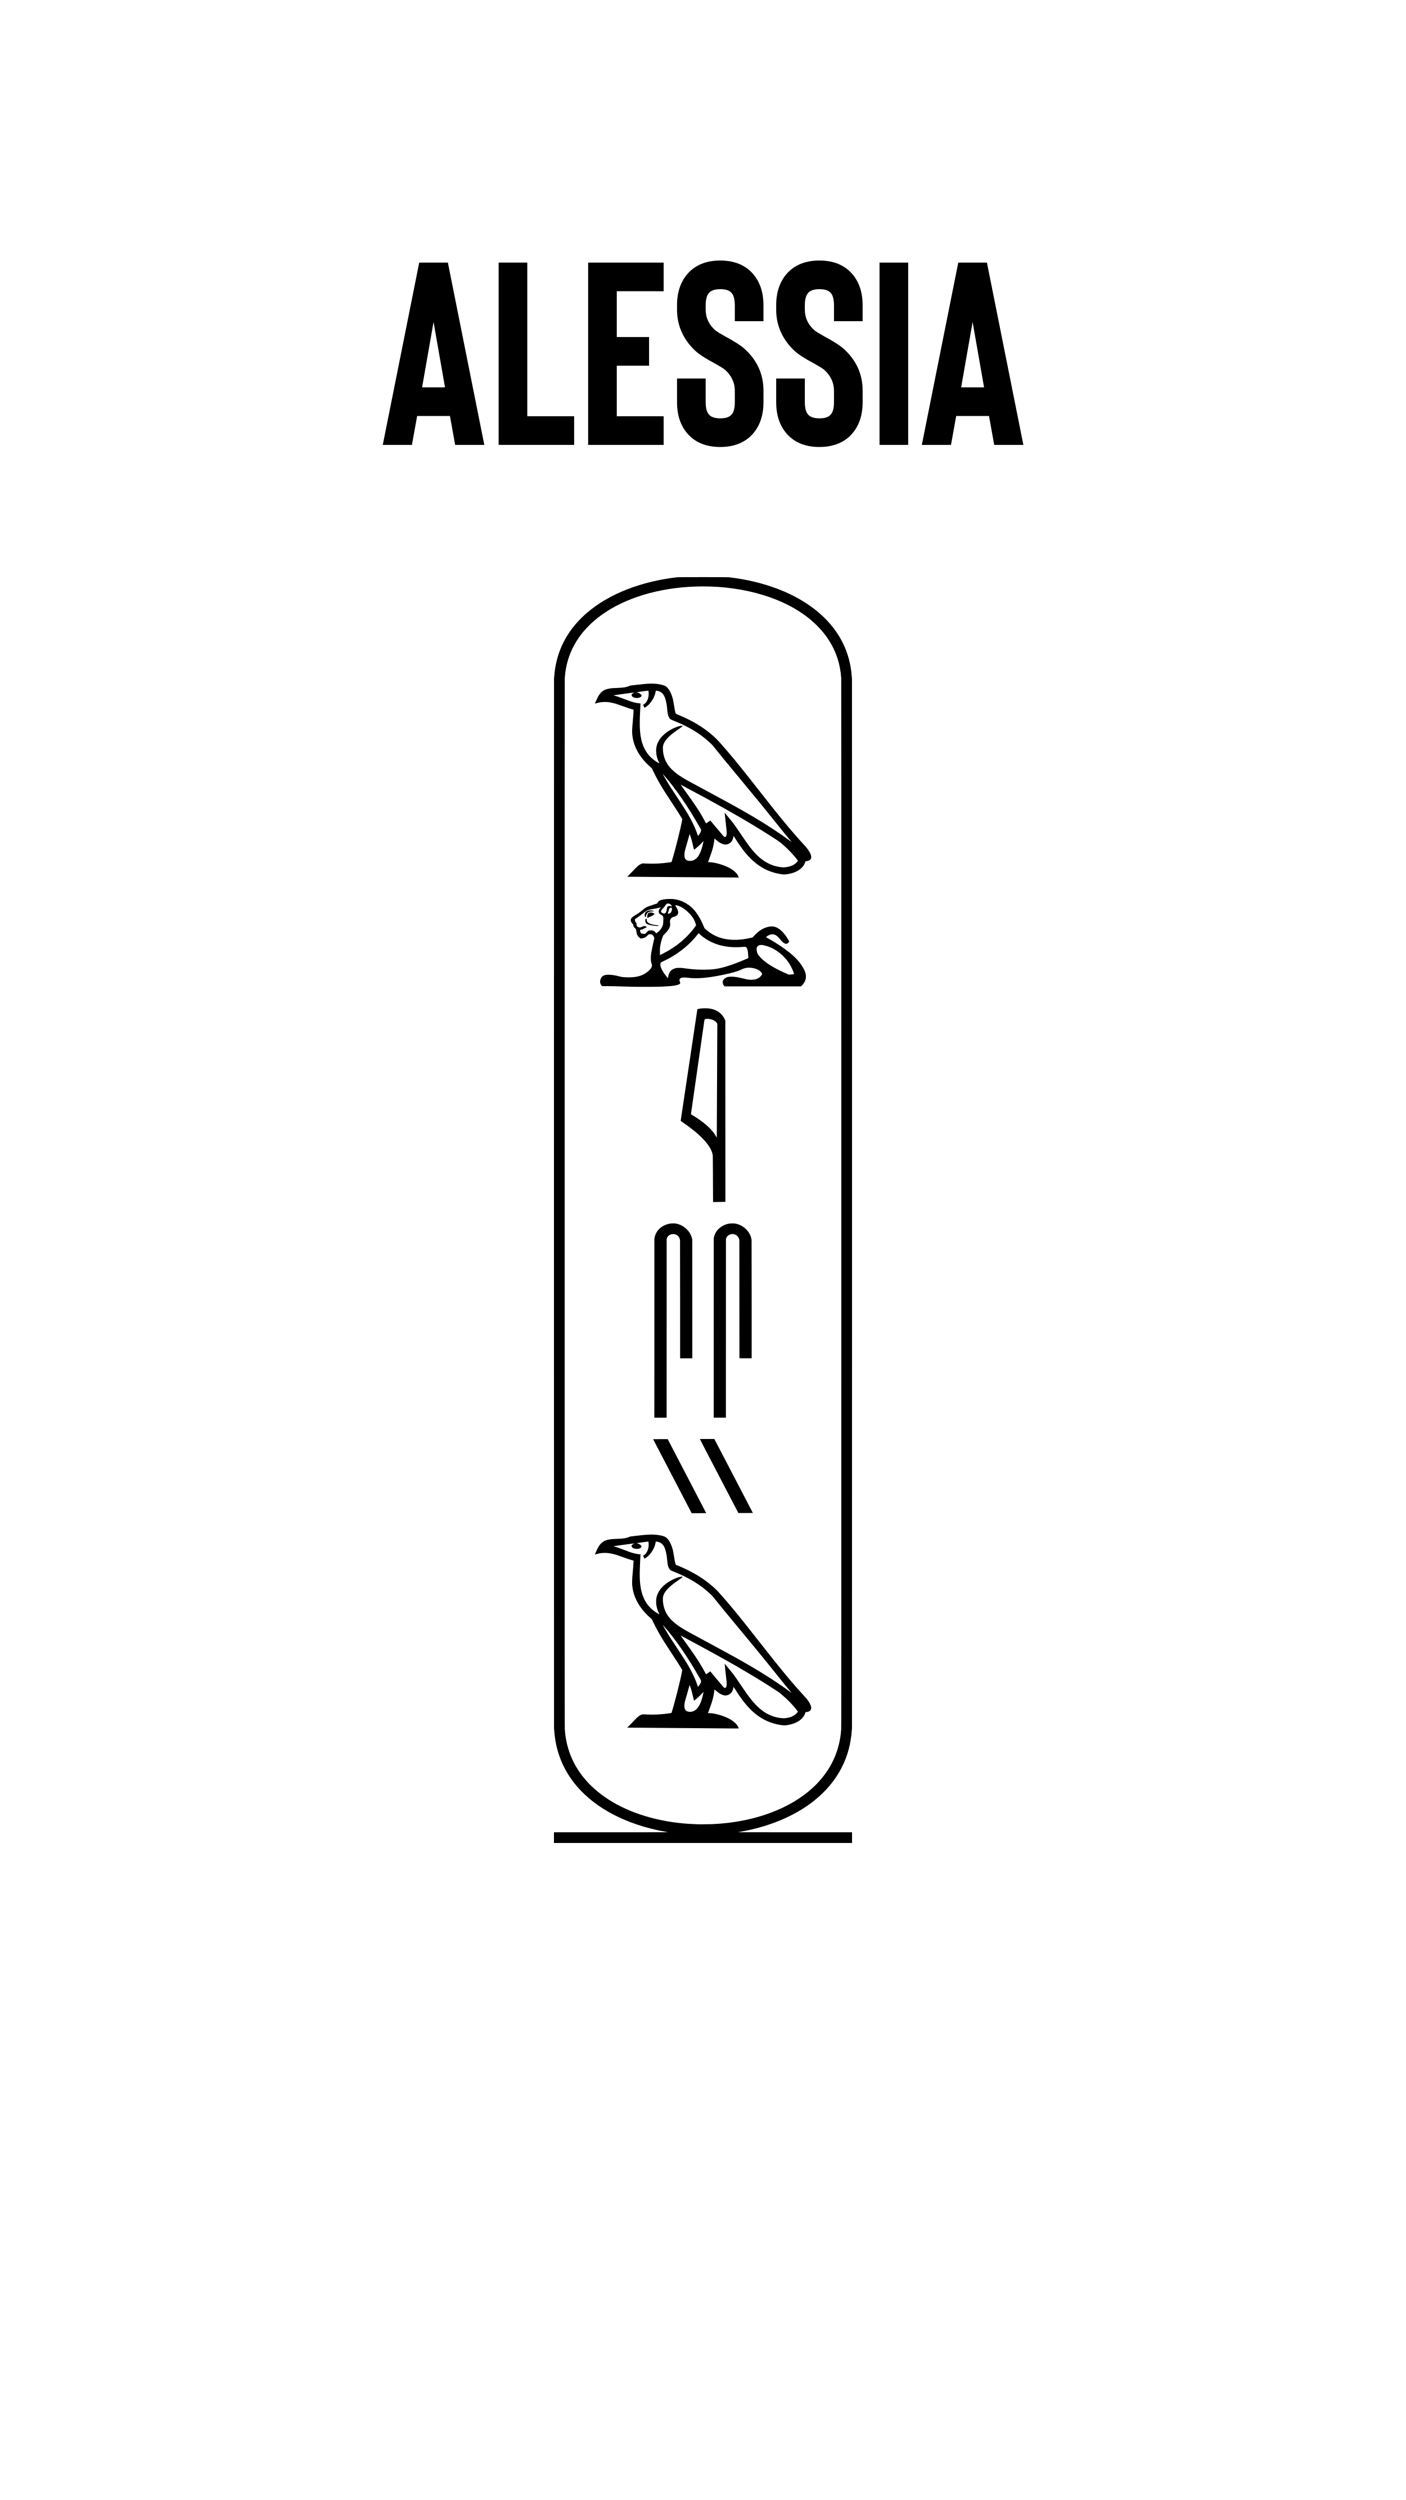 <?xml version="1.0" encoding="UTF-8" standalone="no"?>
<!-- Created with Inkscape (http://www.inkscape.org/) -->

<svg
   width="1080"
   height="1920"
   viewBox="0 0 285.75 508"
   version="1.1"
   id="svg5"
   inkscape:export-filename="/Users/albertotomasoni/ALBERTO.png"
   inkscape:export-xdpi="96"
   inkscape:export-ydpi="96"
   inkscape:version="1.1.1 (c3084ef, 2021-09-22)"
   sodipodi:docname="Alessia.svg"
   xmlns:inkscape="http://www.inkscape.org/namespaces/inkscape"
   xmlns:sodipodi="http://sodipodi.sourceforge.net/DTD/sodipodi-0.dtd"
   xmlns="http://www.w3.org/2000/svg"
   xmlns:svg="http://www.w3.org/2000/svg">
  <sodipodi:namedview
     id="namedview7"
     pagecolor="#ffffff"
     bordercolor="#666666"
     borderopacity="1.0"
     inkscape:pageshadow="2"
     inkscape:pageopacity="0.0"
     inkscape:pagecheckerboard="0"
     inkscape:document-units="px"
     showgrid="false"
     units="px"
     inkscape:zoom="0.36406221"
     inkscape:cx="446.35229"
     inkscape:cy="642.74729"
     inkscape:window-width="1440"
     inkscape:window-height="758"
     inkscape:window-x="0"
     inkscape:window-y="25"
     inkscape:window-maximized="0"
     inkscape:current-layer="text2874" />
  <defs
     id="defs2" />
  <g
     inkscape:label="Alessia"
     inkscape:groupmode="layer"
     id="g2878">
    <g
       aria-label="Alessia"
       transform="matrix(2.784,0,0,2.784,-1007.53,-810.364)"
       id="text2874"
       style="font-weight:500;font-size:19.008px;font-family:'Helvetica Neue';-inkscape-font-specification:'Helvetica Neue Medium';text-align:center;text-anchor:middle;white-space:pre;stroke-width:1.512;stroke-linecap:round;paint-order:markers fill stroke">
      <path
         d="m 394.747,321.438 h -2.395 l -0.38,2.11 h -2.129 l 2.661,-13.305 h 2.091 l 2.661,13.305 h -2.129 z m -0.361,-2.091 -0.836,-4.771 -0.836,4.771 z"
         style="-inkscape-font-specification:Bison"
         id="path51566" />
      <path
         d="m 403.813,321.457 h -3.421 v -11.215 h -2.091 v 13.305 h 5.512 z"
         style="-inkscape-font-specification:Bison"
         id="path51568" />
      <path
         d="m 406.926,312.333 v 3.345 h 2.357 v 2.091 h -2.357 v 3.688 h 3.421 v 2.091 h -5.512 v -13.305 h 5.512 v 2.091 z"
         style="-inkscape-font-specification:Bison"
         id="path51570" />
      <path
         d="m 414.48,323.7 q 1.369,0 2.205,-0.779 0.95,-0.912 0.95,-2.49 v -0.836 q 0,-1.825 -1.407,-3.079 -0.38,-0.342 -1.369,-0.874 -0.551,-0.304 -0.741,-0.456 -0.703,-0.627 -0.703,-1.502 v -0.323 q 0,-0.684 0.285,-0.95 0.247,-0.228 0.779,-0.228 0.551,0 0.779,0.228 0.285,0.247 0.285,0.95 v 1.159 h 2.091 v -1.159 q 0,-1.578 -0.95,-2.49 -0.836,-0.779 -2.205,-0.779 -1.369,0 -2.205,0.779 -0.95,0.912 -0.95,2.49 v 0.323 q 0,0.893 0.361,1.673 0.361,0.779 1.045,1.388 0.418,0.361 1.312,0.836 0.646,0.361 0.798,0.494 0.703,0.646 0.703,1.521 v 0.836 q 0,0.703 -0.285,0.95 -0.228,0.228 -0.779,0.228 -0.532,0 -0.779,-0.228 -0.285,-0.266 -0.285,-0.95 v -1.73 h -2.091 v 1.73 q 0,1.578 0.95,2.49 0.836,0.779 2.205,0.779 z"
         style="-inkscape-font-specification:Bison"
         id="path51572" />
      <path
         d="m 421.719,323.7 q 1.369,0 2.205,-0.779 0.95,-0.912 0.95,-2.49 v -0.836 q 0,-1.825 -1.407,-3.079 -0.38,-0.342 -1.369,-0.874 -0.551,-0.304 -0.741,-0.456 -0.703,-0.627 -0.703,-1.502 v -0.323 q 0,-0.684 0.285,-0.95 0.247,-0.228 0.779,-0.228 0.551,0 0.779,0.228 0.285,0.247 0.285,0.95 v 1.159 h 2.091 v -1.159 q 0,-1.578 -0.95,-2.49 -0.836,-0.779 -2.205,-0.779 -1.369,0 -2.205,0.779 -0.95,0.912 -0.95,2.49 v 0.323 q 0,0.893 0.361,1.673 0.361,0.779 1.045,1.388 0.418,0.361 1.312,0.836 0.646,0.361 0.798,0.494 0.703,0.646 0.703,1.521 v 0.836 q 0,0.703 -0.285,0.95 -0.228,0.228 -0.779,0.228 -0.532,0 -0.779,-0.228 -0.285,-0.266 -0.285,-0.95 v -1.73 h -2.091 v 1.73 q 0,1.578 0.95,2.49 0.836,0.779 2.205,0.779 z"
         style="-inkscape-font-specification:Bison"
         id="path51574" />
      <path
         d="m 428.198,310.243 h -2.091 v 13.305 h 2.091 z"
         style="-inkscape-font-specification:Bison"
         id="path51576" />
      <path
         d="m 434.099,321.438 h -2.395 l -0.38,2.11 h -2.129 l 2.661,-13.305 h 2.091 l 2.661,13.305 h -2.129 z m -0.361,-2.091 -0.836,-4.771 -0.836,4.771 z"
         style="-inkscape-font-specification:Bison"
         id="path51578" />
    </g>
    <path
       style="fill=currentColor;stroke-width:0.016"
       d="m 112.584,373.37 v -1.085 l 11.649,-0.002 c 11.522,-0.002 11.647,-0.002 11.469,-0.033 -1.031,-0.179 -1.463,-0.262 -2.162,-0.416 -7.379,-1.623 -13.312,-5.011 -16.918,-9.66 -0.589,-0.76 -1.157,-1.617 -1.631,-2.464 -0.18,-0.321 -0.532,-1.023 -0.689,-1.371 -0.968,-2.154 -1.511,-4.38 -1.67,-6.838 -0.01,-0.162 -0.025,-0.296 -0.034,-0.299 -0.019,-0.007 -0.019,-213.393 -3e-5,-213.393 0.008,0 0.019,-0.068 0.025,-0.151 0.095,-1.341 0.252,-2.366 0.533,-3.48 0.947,-3.764 3.045,-7.04 6.251,-9.761 4.431,-3.761 10.871,-6.282 18.221,-7.13 0.32,-0.037 10.174,-0.037 10.494,0 5.497,0.635 10.541,2.217 14.582,4.574 2.811,1.639 5.101,3.623 6.816,5.904 1.591,2.116 2.673,4.482 3.22,7.042 0.194,0.907 0.307,1.747 0.386,2.852 0.006,0.083 0.017,0.151 0.025,0.151 0.019,0 0.019,213.386 0,213.393 -0.008,0.003 -0.023,0.138 -0.034,0.299 -0.177,2.742 -0.84,5.229 -2.016,7.556 -1.295,2.562 -3.166,4.824 -5.615,6.783 -3.451,2.762 -7.997,4.823 -13.162,5.969 -0.762,0.169 -1.323,0.277 -2.366,0.456 -0.057,0.01 4.192,0.016 11.559,0.017 l 11.649,0.002 v 1.085 1.085 H 142.875 112.584 v -1.085 z m 32.004,-2.733 c 1.241,-0.056 2.216,-0.132 3.264,-0.254 6.67,-0.776 12.495,-3.06 16.61,-6.514 3.095,-2.598 5.143,-5.801 6.025,-9.424 0.246,-1.01 0.381,-1.881 0.47,-3.043 0.028,-0.359 0.029,-5.046 0.029,-106.858 0,-85.911 -0.004,-106.538 -0.021,-106.769 -0.101,-1.399 -0.316,-2.577 -0.692,-3.801 -0.615,-2.003 -1.66,-3.914 -3.058,-5.592 -0.682,-0.819 -1.596,-1.733 -2.431,-2.433 -1.65,-1.383 -3.617,-2.6 -5.78,-3.579 -3.342,-1.511 -7.17,-2.516 -11.291,-2.964 -2.501,-0.272 -5.204,-0.329 -7.777,-0.163 -7.385,0.475 -14.012,2.744 -18.529,6.343 -1.06,0.845 -2.06,1.817 -2.875,2.795 -1.398,1.677 -2.443,3.589 -3.058,5.592 -0.376,1.224 -0.59,2.402 -0.692,3.801 -0.017,0.23 -0.021,20.858 -0.021,106.769 0,101.812 10e-4,106.5 0.029,106.858 0.09,1.162 0.224,2.033 0.47,3.043 1.026,4.211 3.622,7.844 7.598,10.631 4.202,2.946 9.815,4.839 16.049,5.412 0.889,0.082 1.813,0.135 2.954,0.17 0.342,0.011 2.368,-0.006 2.726,-0.022 z m -5.933,-19.529 c -5.879,-0.048 -10.803,-0.087 -10.941,-0.088 l -0.251,-0.001 0.087,-0.077 c 0.197,-0.173 0.487,-0.468 1.017,-1.033 0.307,-0.328 0.628,-0.662 0.712,-0.743 0.464,-0.446 0.797,-0.682 1.124,-0.794 0.146,-0.05 0.168,-0.053 0.367,-0.052 0.117,8.2e-4 0.33,0.01 0.473,0.021 0.405,0.03 1.568,0.041 2.089,0.02 1.039,-0.043 2.138,-0.152 3.01,-0.3 l 0.121,-0.021 0.031,-0.089 c 0.493,-1.429 1.802,-6.586 2.118,-8.351 l 0.05,-0.281 -0.183,-0.307 c -0.442,-0.742 -0.887,-1.438 -1.905,-2.984 -1.443,-2.191 -1.966,-3.021 -2.61,-4.145 -0.465,-0.812 -1.009,-1.859 -1.35,-2.598 l -0.144,-0.313 -0.116,-0.095 c -0.364,-0.299 -0.953,-0.863 -1.288,-1.234 -1.409,-1.56 -2.267,-3.287 -2.523,-5.079 -0.058,-0.406 -0.074,-0.644 -0.074,-1.126 -7e-5,-0.512 0.014,-0.72 0.146,-2.195 0.086,-0.959 0.117,-1.394 0.132,-1.84 0.01,-0.292 0.008,-0.33 -0.014,-0.33 -0.046,0 -0.604,-0.164 -0.984,-0.288 -0.206,-0.068 -0.699,-0.241 -1.093,-0.384 -1.265,-0.46 -1.792,-0.623 -2.407,-0.747 -1.105,-0.222 -2.09,-0.178 -3.155,0.14 -0.106,0.032 -0.196,0.055 -0.199,0.052 -0.009,-0.009 0.436,-1.002 0.544,-1.213 0.393,-0.769 0.8,-1.219 1.391,-1.539 0.278,-0.151 0.791,-0.288 1.322,-0.353 0.315,-0.039 0.583,-0.056 1.151,-0.075 1.096,-0.036 1.512,-0.078 2.016,-0.204 0.197,-0.05 0.511,-0.158 0.666,-0.229 0.105,-0.048 0.151,-0.059 0.367,-0.081 0.136,-0.014 0.618,-0.069 1.072,-0.122 1.418,-0.166 1.816,-0.202 2.528,-0.231 1.108,-0.045 2.103,0.069 2.942,0.338 0.218,0.07 0.346,0.137 0.509,0.268 0.45,0.362 0.842,0.998 1.141,1.853 0.188,0.536 0.277,0.929 0.421,1.852 0.156,1.007 0.232,1.379 0.344,1.689 l 0.048,0.132 0.257,0.104 c 3.319,1.344 5.877,2.942 7.991,4.994 0.427,0.415 1.969,2.178 3.276,3.746 1.465,1.758 2.609,3.191 5.955,7.458 3.977,5.072 6.073,7.599 8.438,10.175 0.659,0.718 0.788,0.875 1.077,1.316 0.379,0.578 0.556,1.076 0.506,1.427 -0.056,0.394 -0.385,0.638 -0.949,0.702 -0.093,0.011 -0.177,0.021 -0.187,0.024 -0.01,0.003 -0.038,0.069 -0.062,0.146 -0.135,0.433 -0.351,0.788 -0.694,1.14 -0.302,0.31 -0.617,0.535 -1.062,0.76 -0.595,0.3 -1.246,0.492 -2.025,0.598 -0.362,0.049 -0.606,0.049 -0.969,0 -3.138,-0.423 -5.577,-1.942 -7.846,-4.888 -0.559,-0.726 -1.183,-1.641 -1.766,-2.592 -0.106,-0.173 -0.199,-0.31 -0.207,-0.305 -0.008,0.005 -0.014,0.025 -0.014,0.044 -5e-4,0.07 -0.066,0.343 -0.122,0.512 -0.224,0.669 -0.643,1.047 -1.299,1.172 -0.167,0.032 -0.263,0.032 -0.445,0 -0.546,-0.096 -1.088,-0.407 -1.814,-1.042 -0.099,-0.086 -0.183,-0.157 -0.188,-0.157 -0.005,0 -0.021,0.123 -0.038,0.273 -0.063,0.583 -0.202,1.287 -0.378,1.905 -0.153,0.542 -0.267,0.875 -0.701,2.063 -0.113,0.309 -0.205,0.562 -0.205,0.563 0,9.8e-4 0.123,0.003 0.273,0.004 0.893,0.006 2.345,0.372 3.487,0.879 1.119,0.497 1.942,1.133 2.305,1.782 0.072,0.129 0.185,0.393 0.185,0.434 4.6e-4,0.026 -0.028,0.028 -0.395,0.026 -0.218,-0.001 -5.206,-0.041 -11.086,-0.089 z m 20.956,-2.016 c 0.408,-0.041 0.889,-0.152 1.223,-0.283 0.552,-0.216 1,-0.549 1.276,-0.95 l 0.059,-0.085 -0.119,-0.16 c -0.838,-1.132 -2.05,-2.379 -3.439,-3.535 -0.159,-0.133 -0.397,-0.301 -0.751,-0.533 -4.847,-3.172 -10.162,-6.243 -18.486,-10.683 -0.467,-0.249 -0.896,-0.478 -0.953,-0.51 -0.057,-0.032 -0.098,-0.047 -0.091,-0.035 0.028,0.047 0.344,0.491 0.93,1.304 0.333,0.462 0.76,1.057 0.948,1.322 1.463,2.055 2.389,3.519 3.095,4.893 0.125,0.243 0.185,0.345 0.201,0.339 0.031,-0.012 0.273,-0.175 0.592,-0.399 l 0.267,-0.187 0.037,0.047 c 0.021,0.026 0.639,0.767 1.374,1.647 1.012,1.211 1.351,1.607 1.397,1.629 0.089,0.044 0.226,0.041 0.295,-0.006 0.174,-0.119 0.234,-0.385 0.217,-0.954 -0.01,-0.33 -0.023,-0.463 -0.116,-1.2 -0.061,-0.485 -0.305,-2.71 -0.299,-2.734 0.005,-0.021 1.487,1.771 1.709,2.067 0.403,0.538 0.793,1.098 1.648,2.37 0.829,1.232 1.102,1.624 1.55,2.222 1.241,1.658 2.388,2.751 3.626,3.455 0.999,0.568 2.134,0.903 3.297,0.974 0.215,0.013 0.231,0.013 0.514,-0.016 z m -19.08,-1.306 c 0.071,-0.009 0.195,-0.038 0.275,-0.065 0.893,-0.292 1.538,-1.276 1.972,-3.01 0.082,-0.329 0.212,-0.941 0.202,-0.953 -0.003,-0.003 -0.026,0.019 -0.051,0.049 -0.209,0.252 -0.775,0.819 -1.116,1.118 -0.219,0.192 -0.745,0.632 -0.763,0.639 -0.006,0.002 -0.058,-0.211 -0.116,-0.473 -0.212,-0.965 -0.385,-1.625 -0.569,-2.167 -0.115,-0.339 -0.203,-0.571 -0.216,-0.571 -0.005,0 -0.078,0.259 -0.162,0.575 -0.173,0.655 -0.405,1.472 -0.564,1.987 -0.221,0.718 -0.314,1.169 -0.329,1.599 -0.018,0.501 0.078,0.809 0.322,1.035 0.242,0.224 0.613,0.303 1.115,0.237 z m 20.318,-3.872 c -0.842,-0.994 -1.643,-1.978 -3.327,-4.083 -2.372,-2.966 -3.165,-3.936 -6.69,-8.185 -3.134,-3.777 -4.296,-5.192 -5.802,-7.067 -0.211,-0.263 -0.346,-0.412 -0.538,-0.594 -2.069,-1.97 -4.428,-3.419 -7.629,-4.687 -0.216,-0.086 -0.427,-0.173 -0.468,-0.194 -0.246,-0.124 -0.45,-0.405 -0.58,-0.798 -0.11,-0.33 -0.169,-0.702 -0.245,-1.537 -0.049,-0.533 -0.076,-0.739 -0.13,-0.963 -0.021,-0.09 -0.044,-0.193 -0.05,-0.228 -0.074,-0.432 -0.235,-0.954 -0.391,-1.267 -0.295,-0.591 -0.785,-0.962 -1.405,-1.065 -0.23,-0.038 -0.316,-0.046 -0.316,-0.028 0,0.061 -0.091,0.488 -0.14,0.655 -0.274,0.945 -0.923,1.925 -1.646,2.487 -0.149,0.116 -0.472,0.319 -0.508,0.319 -0.018,0 -0.286,-0.546 -0.286,-0.583 0,-0.009 0.031,-0.03 0.069,-0.047 0.038,-0.017 0.124,-0.072 0.192,-0.122 0.458,-0.339 0.786,-1.005 0.866,-1.753 0.023,-0.214 0.01,-0.644 -0.024,-0.83 -0.013,-0.07 -0.027,-0.131 -0.031,-0.135 -0.019,-0.019 -2.447,0.319 -2.472,0.344 -0.005,0.005 0.027,0.009 0.071,0.009 0.321,9.8e-4 0.75,0.234 0.962,0.523 0.054,0.074 0.059,0.088 0.049,0.152 -0.029,0.194 -0.229,0.345 -0.564,0.427 -0.06,0.015 -0.213,0.03 -0.351,0.035 -0.209,0.007 -0.27,0.003 -0.416,-0.026 -0.409,-0.083 -0.663,-0.292 -0.695,-0.572 l -0.01,-0.09 0.129,-0.123 c 0.141,-0.135 0.261,-0.211 0.427,-0.271 0.092,-0.034 0.099,-0.038 0.043,-0.031 -0.036,0.005 -0.102,0.012 -0.147,0.017 -0.589,0.064 -1.162,0.14 -2.66,0.351 -0.566,0.08 -1.126,0.158 -1.245,0.174 -0.119,0.016 -0.211,0.034 -0.204,0.04 0.007,0.006 0.093,0.031 0.192,0.056 0.39,0.098 1.061,0.333 1.942,0.678 0.927,0.363 1.516,0.568 1.974,0.685 0.409,0.105 0.828,0.181 1.127,0.204 0.072,0.006 0.157,0.014 0.19,0.019 l 0.059,0.008 -0.006,0.109 c -0.006,0.096 -0.054,1.08 -0.104,2.117 -0.105,2.173 -0.037,3.667 0.222,4.912 0.425,2.039 1.387,3.532 2.96,4.592 0.298,0.201 0.783,0.49 0.783,0.467 0,-0.005 -0.032,-0.073 -0.071,-0.151 -0.3,-0.599 -0.486,-1.198 -0.575,-1.856 -0.04,-0.295 -0.041,-0.907 -0.002,-1.168 0.065,-0.435 0.177,-0.79 0.378,-1.199 0.348,-0.705 0.892,-1.333 1.647,-1.899 0.745,-0.559 1.696,-1.041 2.532,-1.283 0.473,-0.137 0.773,-0.158 0.775,-0.053 5.9e-4,0.028 -0.133,0.156 -0.277,0.265 -0.085,0.064 -0.335,0.241 -0.555,0.392 -0.967,0.666 -1.468,1.058 -1.956,1.533 -0.738,0.719 -1.114,1.355 -1.196,2.022 -0.021,0.172 -0.009,0.581 0.027,0.933 0.147,1.422 0.716,2.603 1.756,3.646 0.627,0.628 1.372,1.184 2.462,1.836 0.682,0.408 0.913,0.534 5.826,3.184 3.784,2.041 5.687,3.096 7.66,4.25 3.121,1.825 5.872,3.613 8.129,5.284 0.161,0.119 0.296,0.217 0.299,0.217 0.003,0 -0.015,-0.025 -0.04,-0.054 z m -18.804,-1.411 c 0.215,-0.298 0.298,-0.433 0.36,-0.588 0.116,-0.289 0.091,-0.508 -0.085,-0.762 -0.025,-0.036 -0.121,-0.197 -0.212,-0.359 -2.136,-3.754 -4.31,-6.971 -6.452,-9.547 -0.281,-0.339 -0.785,-0.925 -0.897,-1.045 -0.073,-0.078 -0.075,-0.079 -0.049,-0.025 0.092,0.191 0.555,1 0.9,1.573 0.508,0.843 0.834,1.35 2.028,3.152 1.279,1.931 1.759,2.688 2.304,3.631 0.607,1.051 1.119,2.096 1.503,3.069 0.127,0.322 0.338,0.906 0.388,1.072 0.011,0.038 0.025,0.069 0.03,0.069 0.005,-3.2e-4 0.088,-0.109 0.183,-0.241 z m -2.044,-36.149 c -0.317,-0.608 -2.08,-3.992 -3.918,-7.52 l -3.342,-6.414 0.681,-0.012 c 0.375,-0.007 1.04,-0.01 1.479,-0.008 l 0.798,0.004 3.915,7.513 c 2.153,4.132 3.913,7.515 3.91,7.517 -0.003,0.002 -0.667,0.009 -1.476,0.014 l -1.471,0.01 z m 6.14,-6.453 c -2.894,-5.545 -3.914,-7.514 -3.898,-7.524 0.011,-0.007 0.677,-0.012 1.479,-0.009 l 1.458,0.004 3.916,7.514 c 2.154,4.133 3.916,7.517 3.916,7.52 0,0.003 -0.664,0.005 -1.475,0.005 h -1.475 z m -13.152,-30.055 0.004,-18.193 0.038,-0.188 c 0.069,-0.345 0.152,-0.592 0.289,-0.866 0.531,-1.058 1.612,-1.8 2.913,-2.001 0.264,-0.041 0.887,-0.04 1.118,0.001 0.702,0.125 1.313,0.403 1.885,0.857 0.192,0.152 0.511,0.47 0.659,0.655 0.368,0.461 0.634,1.008 0.757,1.557 l 0.044,0.198 0.004,12.057 0.004,12.057 h -1.24 -1.24 l -1.6e-4,-11.902 c -1.7e-4,-7.623 -0.006,-11.952 -0.016,-12.04 -0.061,-0.534 -0.327,-0.937 -0.758,-1.15 -0.226,-0.112 -0.366,-0.144 -0.629,-0.144 -0.264,0 -0.454,0.043 -0.677,0.154 -0.31,0.154 -0.502,0.375 -0.615,0.708 l -0.039,0.114 -0.004,18.161 -0.004,18.161 h -1.249 -1.249 l 0.004,-18.193 z m 12.061,-0.033 0.004,-18.226 0.045,-0.204 c 0.116,-0.519 0.34,-0.991 0.658,-1.385 0.383,-0.474 0.951,-0.891 1.549,-1.135 0.517,-0.211 0.969,-0.296 1.559,-0.295 0.31,4.7e-4 0.4,0.006 0.579,0.038 0.769,0.137 1.502,0.511 2.097,1.069 0.689,0.646 1.111,1.447 1.207,2.287 0.011,0.099 0.017,4.02 0.017,12.081 l 1.6e-4,11.934 -1.244,-0.004 -1.244,-0.004 -0.008,-12.02 -0.008,-12.02 -0.036,-0.126 c -0.088,-0.309 -0.173,-0.458 -0.381,-0.668 -0.143,-0.144 -0.173,-0.165 -0.343,-0.248 -0.288,-0.139 -0.521,-0.18 -0.807,-0.143 -0.334,0.044 -0.6,0.169 -0.817,0.385 -0.166,0.165 -0.245,0.296 -0.306,0.509 l -0.036,0.127 -0.004,18.136 -0.004,18.136 h -1.24 -1.24 l 0.004,-18.226 z m -0.14,-26.944 c -0.006,-0.752 -0.015,-2.829 -0.019,-4.615 -0.005,-1.97 -0.015,-3.315 -0.025,-3.419 -0.095,-0.996 -0.757,-2.146 -1.959,-3.405 -1.026,-1.075 -2.377,-2.176 -4.237,-3.457 -0.194,-0.134 -0.33,-0.238 -0.33,-0.253 -1.6e-4,-0.028 3.374,-22.572 3.388,-22.634 0.01,-0.047 0.036,-0.056 0.287,-0.108 0.445,-0.092 0.696,-0.114 1.271,-0.115 0.542,-6.8e-4 0.689,0.01 1.061,0.074 0.752,0.13 1.459,0.442 1.967,0.867 0.452,0.378 0.797,0.853 1.033,1.419 l 0.064,0.155 0.007,18.403 0.007,18.403 -0.074,0.009 c -0.041,0.005 -0.585,0.013 -1.209,0.018 -0.624,0.005 -1.153,0.013 -1.177,0.018 l -0.042,0.008 z m 0.823,-23.72 0.051,-11.124 -0.036,-0.071 c -0.174,-0.346 -0.529,-0.617 -1.026,-0.782 -0.334,-0.111 -0.656,-0.163 -1.015,-0.163 -0.282,0 -0.356,0.02 -0.459,0.126 l -0.076,0.078 -1.372,9.558 c -0.755,5.257 -1.372,9.571 -1.372,9.588 0,0.021 0.041,0.056 0.135,0.111 0.507,0.301 1.267,0.797 1.733,1.132 1.595,1.144 2.732,2.316 3.277,3.377 l 0.102,0.199 0.004,-0.452 c 0.002,-0.248 0.026,-5.458 0.054,-11.576 z m -16.827,-18.654 c -1.175,-0.021 -3.152,-0.075 -4.154,-0.113 -0.233,-0.009 -0.866,-0.016 -1.406,-0.016 h -0.981 l -0.072,-0.086 c -0.408,-0.482 -0.441,-0.985 -0.107,-1.594 0.148,-0.27 0.354,-0.437 0.664,-0.538 0.629,-0.205 1.803,-0.102 3.237,0.284 0.221,0.06 0.314,0.076 0.56,0.097 0.705,0.061 1.514,0.064 2.065,0.009 1.031,-0.103 1.839,-0.364 2.505,-0.809 0.573,-0.383 0.982,-0.777 1.157,-1.116 0.098,-0.19 0.129,-0.306 0.129,-0.473 0,-0.121 -0.009,-0.164 -0.068,-0.335 -0.138,-0.397 -0.175,-0.68 -0.161,-1.239 0.013,-0.554 0.064,-0.913 0.275,-1.952 0.148,-0.729 0.237,-1.14 0.351,-1.627 l 0.092,-0.395 -0.052,-0.127 c -0.107,-0.264 -0.261,-0.466 -0.43,-0.565 -0.208,-0.122 -0.509,-0.122 -0.733,-3.1e-4 -0.076,0.042 -0.176,0.139 -0.319,0.311 -0.174,0.209 -0.565,0.382 -1.058,0.468 -0.122,0.021 -0.133,0.021 -0.195,-0.011 -0.194,-0.099 -0.43,-0.301 -0.555,-0.477 -0.155,-0.218 -0.217,-0.389 -0.285,-0.797 -0.053,-0.317 -0.085,-0.467 -0.124,-0.587 -0.02,-0.062 -0.045,-0.092 -0.12,-0.151 -0.258,-0.199 -0.425,-0.489 -0.425,-0.74 0,-0.067 -0.008,-0.081 -0.125,-0.205 -0.282,-0.299 -0.406,-0.583 -0.366,-0.839 0.05,-0.321 0.293,-0.561 0.989,-0.978 0.56,-0.335 0.931,-0.599 1.351,-0.958 0.128,-0.109 0.276,-0.232 0.33,-0.273 0.321,-0.245 0.697,-0.442 1.061,-0.558 0.702,-0.224 1.03,-0.334 1.337,-0.448 l 0.341,-0.126 0.019,-0.065 c 0.105,-0.352 0.501,-0.587 1.208,-0.717 0.406,-0.075 0.707,-0.097 1.289,-0.098 0.422,-2.9e-4 0.59,0.006 0.775,0.029 1.068,0.133 2.013,0.493 2.946,1.122 0.74,0.499 1.351,1.144 1.954,2.063 0.447,0.681 0.911,1.585 1.277,2.487 l 0.102,0.251 0.161,0.147 c 0.77,0.704 1.588,1.222 2.503,1.583 1.927,0.761 4.15,0.827 6.836,0.203 l 0.3,-0.07 0.181,-0.212 c 0.968,-1.132 2.076,-1.81 3.259,-1.993 0.268,-0.042 0.641,-0.038 0.859,0.008 0.589,0.125 1.112,0.436 1.664,0.989 0.466,0.468 0.876,1.019 1.319,1.777 l 0.141,0.242 -0.061,0.101 c -0.079,0.131 -0.237,0.288 -0.338,0.337 -0.108,0.052 -0.281,0.063 -0.411,0.026 -0.295,-0.085 -0.628,-0.37 -1.048,-0.898 -0.452,-0.569 -0.797,-0.845 -1.205,-0.963 -0.354,-0.102 -0.708,-0.059 -1.089,0.132 -0.164,0.083 -0.389,0.233 -0.504,0.337 l -0.078,0.07 0.444,0.245 c 1.524,0.84 3.09,1.881 4.371,2.905 1.331,1.065 2.298,2.187 2.897,3.362 0.208,0.408 0.311,0.698 0.378,1.061 0.038,0.206 0.038,0.62 1.6e-4,0.824 -0.093,0.503 -0.349,0.967 -0.78,1.412 l -0.182,0.187 h -7.774 -7.774 l -0.075,-0.094 c -0.336,-0.423 -0.398,-0.842 -0.176,-1.194 0.032,-0.05 0.103,-0.138 0.158,-0.195 0.341,-0.351 0.768,-0.491 1.496,-0.492 0.646,-6.5e-4 1.327,0.105 2.36,0.367 0.719,0.182 1.096,0.246 1.565,0.263 0.931,0.035 1.641,-0.237 2.097,-0.805 0.053,-0.066 0.127,-0.171 0.164,-0.234 l 0.067,-0.113 -0.064,-0.136 c -0.249,-0.526 -0.835,-0.885 -1.769,-1.082 -0.58,-0.122 -1.174,-0.119 -1.674,0.009 -0.246,0.063 -0.458,0.144 -0.722,0.276 -0.396,0.197 -0.803,0.348 -1.432,0.529 -1.171,0.338 -3.279,0.777 -4.778,0.995 -1.186,0.173 -2.079,0.244 -3.052,0.244 -0.726,1.6e-4 -0.892,-0.011 -1.746,-0.112 -0.737,-0.087 -1.24,-0.024 -1.452,0.182 -0.09,0.088 -0.122,0.17 -0.123,0.317 -3.9e-4,0.138 0.024,0.236 0.107,0.424 0.066,0.15 0.069,0.188 0.019,0.262 -0.226,0.335 -1.395,0.54 -3.627,0.635 -1.131,0.048 -3.923,0.064 -5.688,0.032 z m 6.871,-1.806 c 1.6e-4,-0.116 0.043,-0.38 0.092,-0.566 0.218,-0.829 0.736,-1.287 1.638,-1.448 0.085,-0.015 0.266,-0.021 0.588,-0.021 0.465,0.001 0.466,0.001 0.987,0.077 1.44,0.208 2.524,0.289 3.892,0.289 0.946,2e-4 1.578,-0.031 2.179,-0.106 1.368,-0.172 3.072,-0.665 5.137,-1.487 0.482,-0.192 1.348,-0.555 1.683,-0.707 l 0.113,-0.051 -0.011,-0.348 c -0.037,-1.157 -0.203,-1.772 -0.522,-1.928 -0.101,-0.049 -0.103,-0.049 -0.533,-0.003 -0.8,0.086 -1.954,0.086 -2.807,0.002 -2.008,-0.2 -3.775,-0.863 -5.267,-1.976 -0.238,-0.178 -0.627,-0.502 -0.81,-0.675 -0.076,-0.072 -0.141,-0.13 -0.146,-0.13 -0.005,0 -0.137,0.16 -0.294,0.355 -1.533,1.907 -3.365,3.439 -5.609,4.692 -0.359,0.2 -1.242,0.645 -1.548,0.78 -0.225,0.099 -0.241,0.115 -0.296,0.29 -0.043,0.137 -0.043,0.383 -7.1e-4,0.575 0.092,0.417 0.398,0.999 0.858,1.633 0.219,0.301 0.64,0.83 0.662,0.83 0.009,0 0.016,-0.035 0.016,-0.077 z m 25.317,-0.712 c 0.142,-0.026 0.237,-0.068 0.267,-0.116 0.017,-0.028 0.006,-0.072 -0.081,-0.31 -0.568,-1.549 -1.455,-2.808 -2.695,-3.822 -1.086,-0.889 -2.262,-1.456 -3.55,-1.712 -0.169,-0.034 -0.526,-0.025 -0.675,0.015 -0.301,0.083 -0.486,0.265 -0.561,0.553 -0.06,0.232 -0.016,0.674 0.107,1.056 0.048,0.15 0.125,0.274 0.332,0.539 0.933,1.191 2.815,2.421 5.496,3.595 0.175,0.077 0.37,0.162 0.432,0.19 l 0.114,0.051 0.343,-0.008 c 0.194,-0.004 0.398,-0.018 0.469,-0.031 z m -26.305,-4.25 c 2.672,-1.352 4.901,-3.222 6.487,-5.444 l 0.185,-0.258 -0.029,-0.141 c -0.087,-0.426 -0.328,-0.977 -0.616,-1.408 -0.274,-0.41 -0.523,-0.705 -0.923,-1.093 -0.903,-0.876 -1.792,-1.379 -2.587,-1.462 l -0.101,-0.011 0.032,0.048 c 0.225,0.34 0.43,0.725 0.505,0.95 0.17,0.509 0.098,0.875 -0.22,1.115 -0.13,0.099 -0.329,0.187 -0.544,0.241 -0.249,0.063 -0.395,0.14 -0.541,0.287 -0.126,0.126 -0.199,0.255 -0.245,0.433 -0.036,0.139 -0.036,0.418 5.9e-4,0.62 0.08,0.447 -0.078,0.918 -0.495,1.473 -0.184,0.246 -0.423,0.512 -0.681,0.76 l -0.216,0.207 -0.094,0.237 c -0.276,0.695 -0.463,1.43 -0.558,2.187 -0.024,0.191 -0.029,0.357 -0.029,0.865 0,0.346 0.006,0.648 0.012,0.673 l 0.012,0.044 0.159,-0.078 c 0.087,-0.043 0.306,-0.152 0.485,-0.243 z m -3.662,-4.017 c 0.089,-0.042 0.191,-0.139 0.276,-0.262 0.199,-0.291 0.473,-0.423 0.873,-0.423 0.463,0 0.829,0.194 1.004,0.532 0.022,0.043 0.042,0.082 0.044,0.085 0.007,0.012 0.153,-0.082 0.318,-0.205 0.54,-0.402 0.915,-0.935 1.073,-1.523 0.065,-0.244 0.083,-0.399 0.1,-0.881 0.018,-0.533 0.007,-0.668 -0.071,-0.838 -0.066,-0.144 -0.141,-0.213 -0.333,-0.304 -0.366,-0.175 -0.497,-0.316 -0.525,-0.564 -0.038,-0.345 0.064,-0.604 0.341,-0.862 l 0.13,-0.12 -0.257,0.063 c -0.416,0.101 -0.998,0.22 -1.383,0.282 -0.507,0.082 -0.677,0.117 -0.873,0.182 -0.376,0.124 -0.701,0.318 -1.11,0.66 -0.397,0.333 -1.055,0.811 -1.538,1.119 -0.11,0.07 -0.129,0.089 -0.145,0.146 -0.055,0.199 0.043,0.469 0.27,0.748 l 0.077,0.095 -0.02,0.121 c -0.056,0.348 0.149,0.594 0.565,0.677 0.092,0.018 0.106,0.017 0.284,-0.038 0.103,-0.032 0.268,-0.092 0.367,-0.134 0.099,-0.042 0.213,-0.087 0.253,-0.1 0.102,-0.034 0.249,-0.021 0.352,0.032 0.077,0.039 0.252,0.181 0.252,0.205 0,0.006 -0.05,0.028 -0.11,0.05 -0.14,0.049 -0.504,0.226 -0.636,0.309 -0.111,0.07 -0.279,0.122 -0.492,0.153 l -0.132,0.019 v 0.079 c 0,0.097 0.041,0.299 0.083,0.412 0.04,0.106 0.129,0.211 0.217,0.256 0.065,0.033 0.081,0.035 0.308,0.029 0.011,-2.9e-4 0.057,0.011 0.102,0.025 0.104,0.032 0.24,0.023 0.336,-0.022 z m 2.267,-1.563 c -1.348,-0.143 -2.032,-0.355 -2.168,-0.672 -0.093,-0.216 -0.109,-0.506 -0.037,-0.687 0.06,-0.153 0.065,-0.156 0.168,-0.105 l 0.088,0.043 -1.6e-4,0.182 c -1.6e-4,0.173 0.003,0.188 0.053,0.291 0.151,0.306 0.595,0.538 1.303,0.68 0.259,0.052 0.666,0.108 0.92,0.126 0.085,0.006 0.164,0.016 0.175,0.022 0.012,0.006 -0.041,0.037 -0.123,0.071 -0.144,0.061 -0.2,0.068 -0.379,0.049 z m -1.838,-1.91 c 0.012,-0.29 0.038,-0.437 0.098,-0.555 0.059,-0.117 0.117,-0.179 0.212,-0.229 0.074,-0.038 0.106,-0.044 0.279,-0.05 0.26,-0.008 0.458,0.032 0.666,0.133 0.082,0.04 0.166,0.091 0.186,0.112 l 0.037,0.039 -0.086,0.089 c -0.229,0.24 -0.619,0.448 -1.035,0.553 -0.043,0.011 -0.072,0.029 -0.078,0.049 -0.006,0.017 -0.032,0.05 -0.059,0.073 -0.04,0.034 -0.067,0.042 -0.14,0.042 h -0.091 z m -0.485,0.033 c -0.046,-0.159 -0.057,-0.481 -0.02,-0.62 0.063,-0.237 0.202,-0.392 0.468,-0.523 0.215,-0.105 0.321,-0.134 0.545,-0.145 0.162,-0.008 0.499,0.023 0.771,0.071 0.104,0.018 0.041,0.084 -0.115,0.119 -0.04,0.009 -0.204,0.023 -0.365,0.032 -0.235,0.012 -0.316,0.023 -0.415,0.055 -0.236,0.075 -0.387,0.212 -0.509,0.46 -0.068,0.137 -0.133,0.348 -0.15,0.486 l -0.012,0.094 h -0.095 c -0.076,0 -0.097,-0.006 -0.103,-0.029 z m 5.026,-0.675 c 0.255,-0.095 0.442,-0.437 0.474,-0.863 0.018,-0.238 -0.045,-0.316 -0.238,-0.299 -0.14,0.012 -0.16,0.019 -0.227,0.079 -0.088,0.08 -0.142,0.212 -0.18,0.441 -0.027,0.163 -0.047,0.228 -0.123,0.396 -0.096,0.213 -0.109,0.272 -0.062,0.286 0.055,0.016 0.269,-0.008 0.357,-0.041 z m -0.999,6.6e-4 c 0.035,-0.01 0.094,-0.046 0.132,-0.082 0.142,-0.131 0.229,-0.37 0.286,-0.783 0.041,-0.296 0.078,-0.403 0.175,-0.508 0.094,-0.1 0.206,-0.144 0.368,-0.144 0.119,1.6e-4 0.337,0.044 0.446,0.09 0.033,0.014 0.063,0.022 0.067,0.018 0.004,-0.004 -0.021,-0.061 -0.056,-0.127 -0.084,-0.159 -0.237,-0.32 -0.368,-0.386 -0.196,-0.099 -0.454,-0.125 -0.59,-0.06 -0.143,0.068 -0.348,0.309 -0.472,0.555 -0.025,0.05 -0.108,0.148 -0.215,0.253 -0.306,0.302 -0.472,0.522 -0.523,0.692 -0.023,0.077 -0.022,0.083 0.015,0.147 0.054,0.093 0.207,0.233 0.296,0.273 0.082,0.036 0.248,0.076 0.325,0.078 0.027,6.7e-4 0.077,-0.007 0.112,-0.016 z m 4.344,-7.37 c -5.879,-0.047 -10.98,-0.085 -11.334,-0.086 l -0.644,-0.001 0.146,-0.133 c 0.228,-0.207 0.501,-0.487 0.981,-1.001 0.856,-0.917 1.215,-1.234 1.628,-1.437 0.249,-0.122 0.363,-0.145 0.662,-0.132 0.131,0.006 0.362,0.019 0.515,0.029 0.369,0.025 1.79,0.026 2.211,6.2e-4 0.966,-0.058 1.675,-0.129 2.473,-0.249 0.395,-0.06 0.395,-0.059 0.405,-0.093 0.004,-0.015 0.06,-0.196 0.125,-0.403 0.62,-1.985 1.758,-6.548 2.041,-8.181 l 0.018,-0.103 -0.118,-0.199 c -0.461,-0.781 -0.908,-1.482 -2.057,-3.227 -1.416,-2.15 -1.995,-3.075 -2.65,-4.238 -0.439,-0.778 -0.949,-1.77 -1.24,-2.413 -0.123,-0.271 -0.103,-0.247 -0.449,-0.546 -0.301,-0.26 -0.858,-0.807 -1.122,-1.102 -1.423,-1.589 -2.267,-3.333 -2.5,-5.166 -0.099,-0.78 -0.086,-1.262 0.089,-3.182 0.092,-1.016 0.139,-1.691 0.139,-2.026 l 8e-5,-0.141 -0.135,-0.036 c -0.488,-0.129 -1.09,-0.328 -2.028,-0.67 -1.277,-0.465 -1.896,-0.651 -2.554,-0.766 -1.008,-0.176 -2.018,-0.108 -3.01,0.202 -0.071,0.022 -0.132,0.039 -0.134,0.036 -0.009,-0.009 0.329,-0.765 0.487,-1.088 0.26,-0.533 0.462,-0.84 0.747,-1.132 0.476,-0.489 0.935,-0.71 1.769,-0.851 0.399,-0.068 0.738,-0.092 1.685,-0.124 1.173,-0.039 1.778,-0.145 2.404,-0.422 0.126,-0.056 0.167,-0.065 0.354,-0.082 0.117,-0.011 0.583,-0.063 1.036,-0.116 0.938,-0.11 1.319,-0.151 1.738,-0.186 1.58,-0.133 2.751,-0.042 3.79,0.293 0.275,0.089 0.415,0.175 0.647,0.399 0.275,0.266 0.482,0.566 0.696,1.005 0.149,0.306 0.218,0.477 0.336,0.827 0.164,0.49 0.25,0.877 0.374,1.686 0.099,0.648 0.163,1.016 0.221,1.267 0.054,0.237 0.157,0.568 0.185,0.596 0.01,0.011 0.158,0.076 0.329,0.145 1.329,0.539 2.672,1.191 3.737,1.815 1.531,0.896 2.852,1.886 4.091,3.066 0.363,0.346 1.117,1.188 2.292,2.56 1.727,2.017 3.186,3.828 6.87,8.527 2.986,3.81 4.502,5.684 6.201,7.671 0.906,1.06 1.938,2.221 2.638,2.97 0.545,0.583 0.987,1.216 1.191,1.705 0.227,0.544 0.198,0.964 -0.084,1.206 -0.16,0.137 -0.438,0.238 -0.757,0.273 l -0.164,0.018 -0.055,0.172 c -0.071,0.221 -0.249,0.575 -0.389,0.771 -0.132,0.185 -0.466,0.527 -0.652,0.667 -0.774,0.583 -1.779,0.942 -2.964,1.058 -0.275,0.027 -0.301,0.027 -0.546,-6.7e-4 -1.27,-0.143 -2.491,-0.498 -3.578,-1.04 -1.671,-0.833 -3.165,-2.147 -4.593,-4.043 -0.54,-0.717 -1.328,-1.894 -1.773,-2.649 -0.03,-0.051 -0.057,-0.091 -0.06,-0.088 -0.003,0.003 -0.024,0.094 -0.045,0.202 -0.104,0.512 -0.283,0.871 -0.567,1.139 -0.076,0.071 -0.193,0.161 -0.263,0.201 -0.276,0.157 -0.669,0.249 -0.915,0.214 -0.593,-0.084 -1.136,-0.382 -1.877,-1.029 l -0.228,-0.199 -0.027,0.251 c -0.059,0.547 -0.153,1.064 -0.3,1.638 -0.158,0.62 -0.298,1.043 -0.782,2.366 l -0.203,0.555 0.313,0.011 c 0.996,0.034 2.452,0.418 3.602,0.951 0.967,0.448 1.707,1.021 2.092,1.619 0.098,0.152 0.255,0.505 0.239,0.54 -0.003,0.007 -4.816,-0.025 -10.696,-0.071 z m 20.189,-2.021 c 0.978,-0.114 1.705,-0.415 2.205,-0.913 0.1,-0.099 0.216,-0.23 0.259,-0.291 l 0.077,-0.11 -0.061,-0.086 c -0.78,-1.093 -2.178,-2.532 -3.568,-3.672 -0.227,-0.186 -1.425,-0.97 -2.885,-1.889 -3.398,-2.137 -7.076,-4.272 -11.85,-6.879 -1.336,-0.729 -5.045,-2.724 -5.402,-2.905 l -0.085,-0.043 0.054,0.079 c 0.029,0.043 0.27,0.38 0.535,0.748 0.992,1.379 1.308,1.821 1.555,2.171 0.994,1.41 1.707,2.507 2.286,3.517 0.197,0.343 0.312,0.556 0.645,1.188 l 0.097,0.184 0.17,-0.112 c 0.093,-0.062 0.286,-0.194 0.429,-0.294 0.142,-0.1 0.264,-0.182 0.27,-0.182 0.006,0 0.633,0.744 1.393,1.654 1.339,1.603 1.384,1.655 1.456,1.675 0.45,0.126 0.581,-0.452 0.407,-1.792 -0.06,-0.461 -0.351,-3.075 -0.346,-3.109 0.005,-0.032 1.424,1.681 1.729,2.086 0.393,0.523 0.777,1.075 1.573,2.26 1.394,2.075 2.015,2.906 2.857,3.821 1.502,1.632 3.134,2.562 4.976,2.837 0.541,0.081 0.887,0.097 1.224,0.058 z m -18.932,-1.338 c 1.054,-0.278 1.769,-1.451 2.217,-3.64 0.041,-0.197 0.072,-0.361 0.069,-0.363 -0.002,-0.002 -0.059,0.06 -0.125,0.138 -0.185,0.218 -0.532,0.569 -0.836,0.847 -0.285,0.26 -0.948,0.822 -0.971,0.822 -0.007,0 -0.056,-0.193 -0.107,-0.428 -0.288,-1.304 -0.525,-2.146 -0.77,-2.73 l -0.027,-0.065 -0.17,0.636 c -0.189,0.709 -0.369,1.345 -0.513,1.813 -0.29,0.943 -0.367,1.328 -0.366,1.826 5.8e-4,0.246 0.006,0.317 0.036,0.436 0.105,0.421 0.356,0.658 0.785,0.739 0.198,0.038 0.571,0.022 0.777,-0.032 z m 20.169,-3.818 c -0.017,-0.021 -0.232,-0.28 -0.479,-0.575 -0.764,-0.912 -1.228,-1.484 -3.035,-3.743 -2.218,-2.773 -3.038,-3.775 -6.568,-8.03 -2.963,-3.571 -4.451,-5.383 -5.716,-6.961 -0.331,-0.413 -0.477,-0.564 -1.01,-1.046 -0.714,-0.646 -1.549,-1.29 -2.407,-1.855 -1.362,-0.897 -3.069,-1.757 -4.931,-2.484 -0.167,-0.065 -0.345,-0.146 -0.395,-0.179 -0.31,-0.206 -0.521,-0.623 -0.63,-1.249 -0.046,-0.266 -0.075,-0.512 -0.124,-1.045 -0.046,-0.509 -0.074,-0.723 -0.121,-0.922 -0.017,-0.072 -0.053,-0.241 -0.081,-0.377 -0.278,-1.359 -0.78,-2.01 -1.703,-2.208 -0.083,-0.018 -0.203,-0.037 -0.268,-0.043 l -0.117,-0.011 -0.01,0.063 c -0.087,0.544 -0.24,1.007 -0.495,1.498 -0.42,0.807 -1.02,1.479 -1.639,1.833 -0.083,0.047 -0.155,0.086 -0.16,0.086 -0.01,0 -0.277,-0.564 -0.277,-0.585 1.7e-4,-0.006 0.044,-0.035 0.097,-0.065 0.65,-0.357 1.076,-1.3 1.039,-2.297 -0.01,-0.258 -0.04,-0.5 -0.065,-0.526 -0.018,-0.018 -1.275,0.15 -2.393,0.32 -0.071,0.011 -0.067,0.012 0.094,0.039 0.29,0.048 0.552,0.185 0.748,0.39 0.13,0.136 0.17,0.191 0.17,0.233 -6.7e-4,0.253 -0.315,0.453 -0.792,0.502 -0.478,0.05 -0.952,-0.09 -1.136,-0.336 -0.058,-0.077 -0.112,-0.224 -0.112,-0.303 0,-0.115 0.319,-0.364 0.579,-0.452 0.065,-0.022 0.065,-0.022 -0.041,-0.013 -0.293,0.025 -1.333,0.159 -2.211,0.285 -0.54,0.078 -1.971,0.276 -2.007,0.278 -0.009,5.7e-4 0.089,0.03 0.217,0.065 0.476,0.13 1.084,0.344 1.953,0.684 1.53,0.6 2.258,0.807 3.117,0.887 l 0.212,0.02 -0.005,0.13 c -0.003,0.072 -0.026,0.567 -0.052,1.101 -0.075,1.529 -0.081,1.68 -0.092,2.424 -0.021,1.47 0.068,2.582 0.29,3.595 0.438,2.002 1.406,3.467 2.985,4.516 0.304,0.202 0.713,0.444 0.727,0.429 0.004,-0.004 -0.051,-0.128 -0.122,-0.275 -0.582,-1.203 -0.713,-2.517 -0.357,-3.581 0.378,-1.129 1.314,-2.161 2.673,-2.946 0.412,-0.238 0.954,-0.488 1.403,-0.648 0.471,-0.168 0.981,-0.262 1.068,-0.196 0.031,0.024 0.031,0.025 -6.8e-4,0.079 -0.047,0.081 -0.233,0.224 -0.824,0.633 -1.096,0.758 -1.698,1.246 -2.179,1.764 -0.613,0.661 -0.923,1.269 -0.963,1.888 -0.012,0.185 0.015,0.693 0.051,0.978 0.149,1.158 0.572,2.132 1.32,3.038 0.203,0.245 0.706,0.743 0.988,0.978 0.588,0.489 1.271,0.954 2.171,1.479 0.542,0.316 0.943,0.534 5.288,2.877 4.436,2.392 6.28,3.419 8.552,4.762 2.797,1.654 5.476,3.409 7.475,4.897 0.175,0.13 0.321,0.237 0.324,0.238 0.003,5.2e-4 -0.008,-0.017 -0.025,-0.038 z m -18.828,-1.425 c 0.287,-0.395 0.378,-0.562 0.422,-0.772 0.043,-0.205 0.008,-0.359 -0.128,-0.565 -0.041,-0.062 -0.164,-0.27 -0.274,-0.463 -2.333,-4.099 -4.745,-7.59 -7.114,-10.298 -0.314,-0.359 -0.284,-0.326 -0.26,-0.278 0.105,0.216 0.656,1.174 1.019,1.772 0.48,0.788 0.783,1.257 2.307,3.563 1.08,1.634 1.623,2.506 2.161,3.473 0.704,1.264 1.289,2.577 1.644,3.689 0.021,0.065 0.042,0.114 0.048,0.111 0.006,-0.004 0.085,-0.108 0.174,-0.232 z"
       id="path1004" />
  </g>
</svg>
